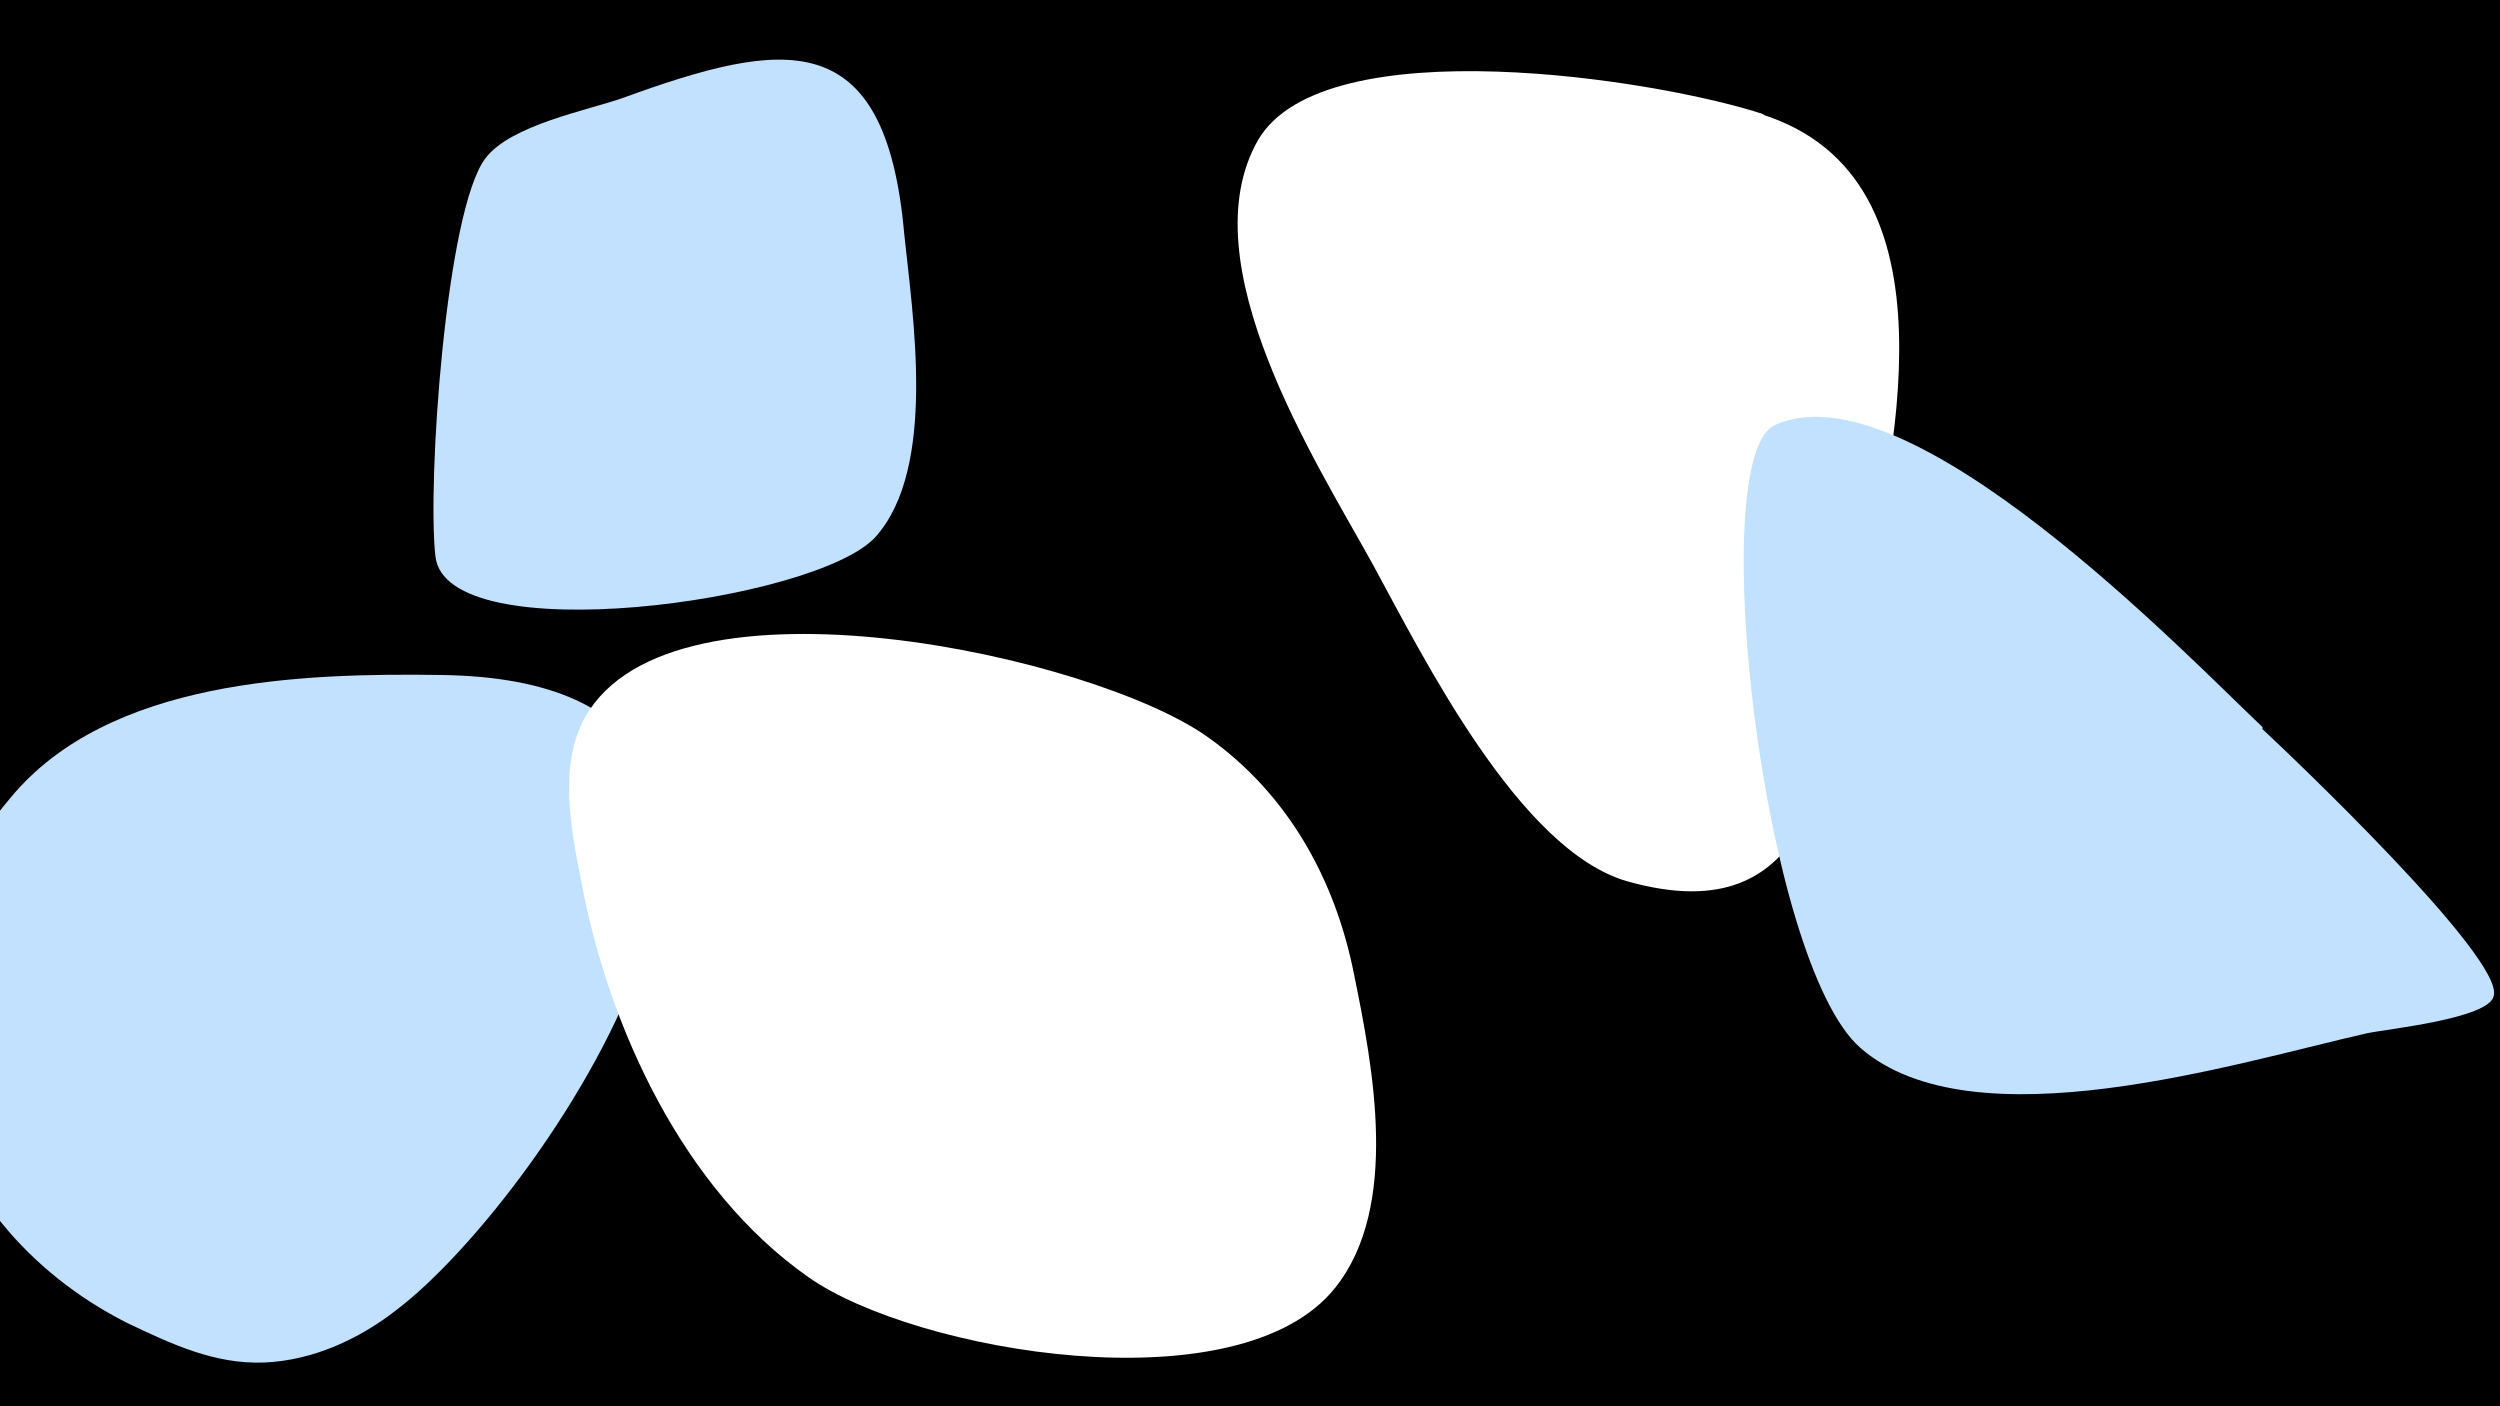 <svg width="1200" height="675" viewBox="-500 -500 1200 675" xmlns="http://www.w3.org/2000/svg"><path d="M-500-500h1200v675h-1200z" fill="#000"/><path d="M-288-176c-67-1-160 2-207 59-74 87-41 203 56 252 21 10 42 20 66 19 23-1 45-11 63-25 73-55 237-302 22-305z"  fill="#c2e1ff" /><path d="M-66-388c-9-101-58-93-135-65-17 6-54 13-66 29-19 25-28 156-24 191 5 46 182 22 211-9 30-33 18-107 14-146z"  fill="#c2e1ff" /><path d="M150-32c-9-46-32-87-70-114-54-39-257-84-299-10-13 23-7 54-2 79 13 70 49 148 109 190 51 36 207 63 253 5 31-39 18-106 9-150z"  fill="#fff" /><path d="M347-445c-51-17-211-42-243 12-34 59 28 155 55 204 24 44 70 137 122 152 92 26 97-58 112-129 15-71 50-208-47-239z"  fill="#fff" /><path d="M586-151c-36-34-170-174-234-145-34 15-6 258 41 299 54 47 181 7 243-7 9-2 59-7 61-18 5-18-97-115-111-128z"  fill="#c2e1ff" /></svg>